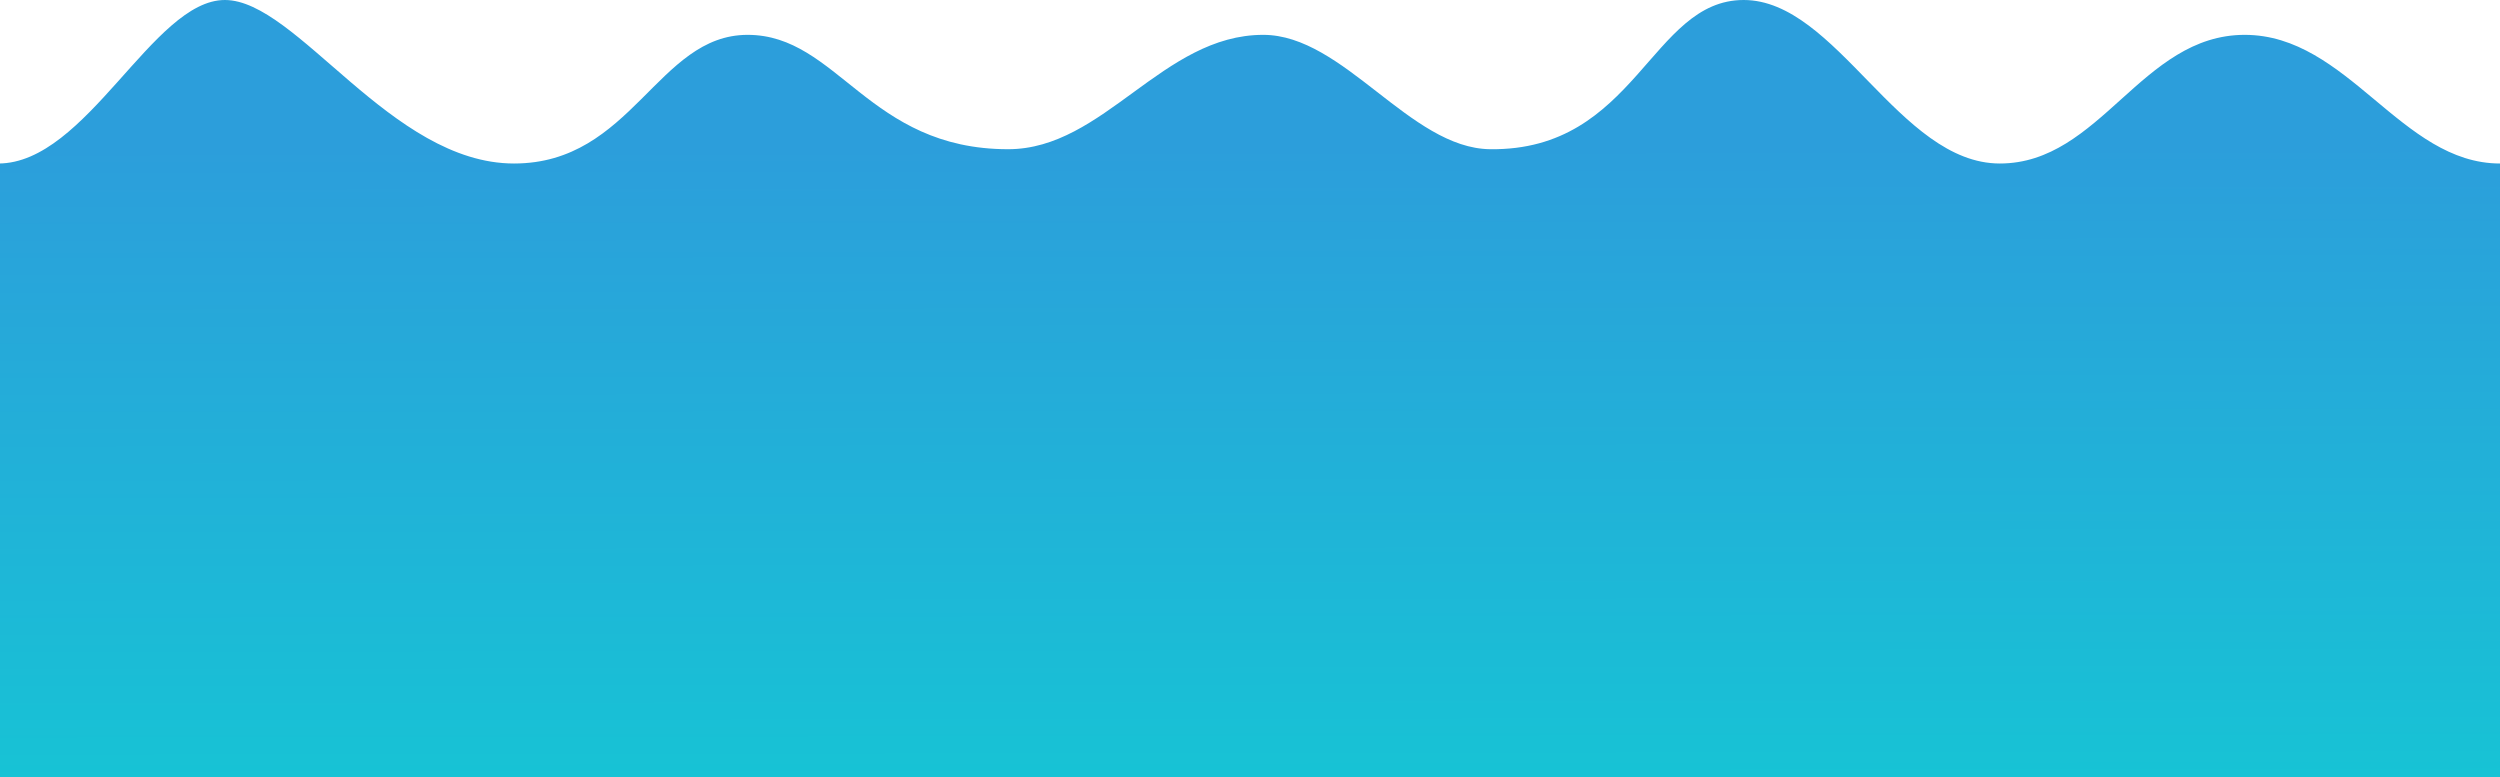 <svg width="1399" height="435" viewBox="0 0 1399 435" fill="none" xmlns="http://www.w3.org/2000/svg">
<path d="M125.831 0C85.498 0 48.566 91.5 -1 91.5V435H1399V91.5C1343.6 91.5 1313.96 19.5 1256.13 19.5C1198.31 19.5 1175.47 91.5 1119.1 91.5C1062.73 91.5 1027.74 0 975.744 0C923.748 0 915.487 84.5 833.849 83.5C788.95 82.95 751.932 19.5 706.899 19.5C650.52 19.5 617.789 83.5 564.151 83.5C485.914 83.5 468.906 19.5 418.368 19.5C367.83 19.5 353.738 91.5 287.65 91.5C218.747 91.5 166.164 0 125.831 0Z" fill="url(#paint0_linear)"/>
<defs>
<linearGradient id="paint0_linear" x1="616.147" y1="81.5" x2="618.72" y2="1986.5" gradientUnits="userSpaceOnUse">
<stop stop-color="#2C9EDB"/>
<stop offset="0.186" stop-color="#17C3D5"/>
<stop offset="0.422" stop-color="#09DBD1"/>
</linearGradient>
</defs>
</svg>
